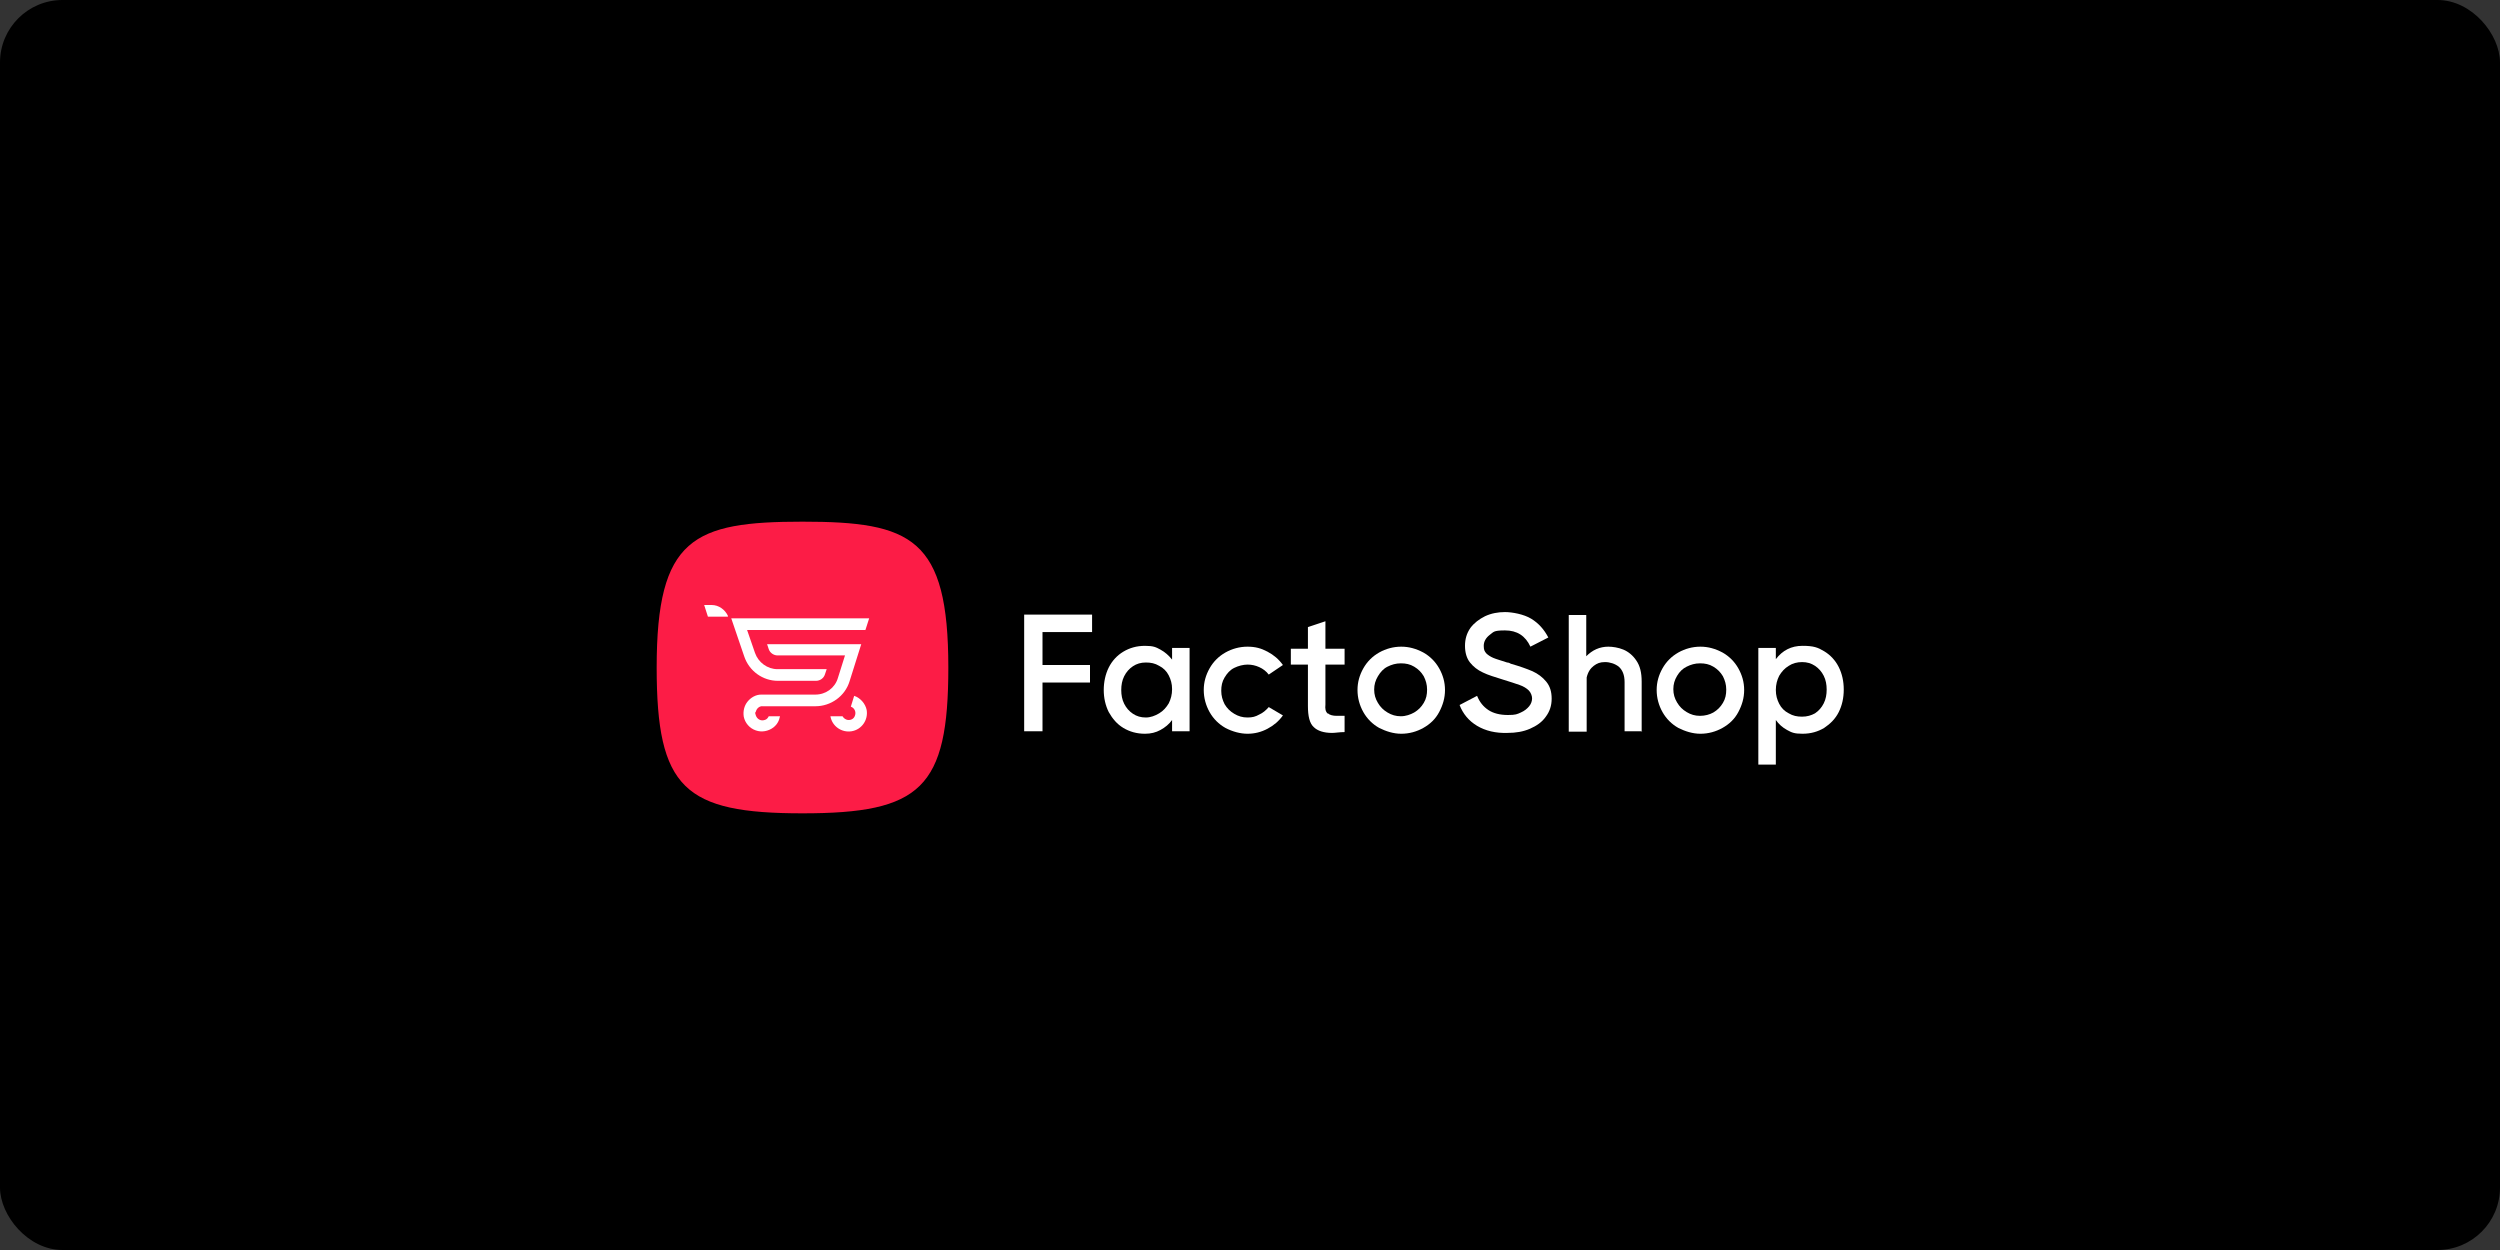 <?xml version="1.0" encoding="UTF-8"?>
<svg id="_图层_1" data-name="图层 1" xmlns="http://www.w3.org/2000/svg" version="1.1" viewBox="0 0 600 300">
  <rect x="0" y="0" width="600" height="300" fill="#333333" stroke="none"/>
  <defs>
    <style>
      .cls-1 {
        fill: #fc1c46;
      }

      .cls-1, .cls-2, .cls-3 {
        stroke-width: 0px;
      }

      .cls-2 {
        fill: #000;
      }

      .cls-3 {
        fill: #fff;
      }
    </style>
  </defs>
  <rect class="cls-2" width="600" height="300" rx="15" ry="15"/>
  <g id="Layer_2" data-name="Layer 2">
    <g id="svg2">
      <g id="g14">
        <g id="g62">
          <path id="path64" class="cls-1" d="M227.6,160.2h0c0-31.1-8.8-35-35-35h0c-26.2,0-35,3.9-35,35h0c0,29,6.6,35,35,35h0c28.4,0,35-6,35-35"/>
        </g>
        <g id="g66">
          <path id="path68" class="cls-3" d="M174.7,148v-.2c-.7-1.5-2.2-2.6-3.9-2.6h-1.8l.9,2.8h4.8Z"/>
        </g>
        <g id="g70">
          <path id="path72" class="cls-3" d="M186.7,163.4h9.1c1,0,1.9-.6,2.2-1.6l.4-1.2h-11.8c-2.4,0-4.6-1.6-5.4-3.9l-1.9-5.5h28.4l.9-2.8h-33.1l3.1,9.1c1.2,3.6,4.5,5.9,8.1,5.9"/>
        </g>
        <g id="g74">
          <path id="path76" class="cls-3" d="M183.5,172.8c-.9.3-1.8-.2-2.1-1.1s-.1-.6,0-.9c.2-.8.9-1.4,1.7-1.3h12.6c3.7,0,7.1-2.4,8.2-6l2.8-8.9h-22.6l.4,1.2c.3.9,1.2,1.5,2.1,1.5h16.2l-1.7,5.4c-.7,2.4-2.9,4-5.4,4h-13c-1.3,0-2.5.7-3.3,1.7s-1.1,2.3-.9,3.6c.3,1.5,1.4,2.8,2.9,3.3,1.4.5,3,.2,4.2-.7.9-.7,1.4-1.6,1.6-2.7h-2.7c-.2.4-.5.8-1,.9"/>
        </g>
        <g id="g78">
          <path id="path80" class="cls-3" d="M205,167l-.8,2.6c.9.3,1.3,1.3,1,2.1-.2.7-.8,1.1-1.5,1.1s-1.2-.4-1.5-.9h-2.9c.4,2.4,2.7,4,5.1,3.6,2.4-.4,4-2.7,3.6-5.1-.3-1.5-1.5-2.9-3-3.4"/>
        </g>
      </g>
    </g>
  </g>
  <g>
    <path class="cls-3" d="M262.1,147.5v4.2h-11.9v7.9h11.4v4.2h-11.4v11.7h-4.4v-28s16.3,0,16.3,0Z"/>
    <path class="cls-3" d="M281.3,155.5h4.2v20h-4.2v-2.7c-.7,1-1.7,1.8-2.8,2.4-1.1.6-2.3.9-3.7.9-2,0-3.7-.5-5.2-1.4s-2.6-2.2-3.5-3.8c-.8-1.6-1.2-3.4-1.2-5.3s.4-3.8,1.2-5.4c.8-1.6,2-2.9,3.5-3.8s3.2-1.4,5.2-1.4,2.6.3,3.7.9,2,1.4,2.8,2.4v-2.8ZM278.2,171.2c1-.6,1.7-1.4,2.3-2.4.5-1,.8-2.1.8-3.4s-.3-2.3-.8-3.3-1.3-1.8-2.3-2.3c-1-.6-2-.8-3.2-.8s-2.2.3-3.1.9c-.9.6-1.6,1.4-2.1,2.4s-.7,2.1-.7,3.3.2,2.3.7,3.3,1.2,1.8,2.1,2.4c.9.6,1.9.9,3.1.9,1.1,0,2.2-.4,3.2-1Z"/>
    <path class="cls-3" d="M307.9,171.7c-1,1.4-2.2,2.4-3.7,3.2s-3.1,1.2-4.8,1.2-3.6-.5-5.3-1.4c-1.6-.9-2.9-2.2-3.8-3.8s-1.4-3.4-1.4-5.3.5-3.6,1.4-5.2,2.2-2.9,3.8-3.8c1.6-.9,3.4-1.4,5.3-1.4s3.3.4,4.8,1.2,2.7,1.8,3.7,3.2l-3.4,2.3c-.6-.8-1.4-1.4-2.3-1.8-.9-.4-1.8-.6-2.8-.6s-2.2.3-3.2.8-1.7,1.3-2.3,2.3-.8,2-.8,3.2.3,2.2.8,3.2c.6,1,1.3,1.7,2.3,2.3s2,.9,3.2.9,1.9-.2,2.8-.7c.9-.4,1.6-1,2.3-1.8l3.4,2Z"/>
    <path class="cls-3" d="M318.7,171.2c.4.4,1.2.6,2.1.6s1.2,0,1.9,0v3.9c-1.2,0-2.2.2-3,.2-2,0-3.5-.5-4.4-1.4-1-.9-1.4-2.6-1.4-5.1v-9.9h-4.1v-3.8h4.1v-5.2l4.2-1.4v6.6h4.6v3.8h-4.6v9.6c-.1,1,0,1.7.6,2.2Z"/>
    <path class="cls-3" d="M331,174.7c-1.6-.9-2.9-2.2-3.8-3.8s-1.4-3.4-1.4-5.3.5-3.6,1.4-5.2,2.2-2.9,3.8-3.8c1.6-.9,3.4-1.4,5.3-1.4s3.6.5,5.3,1.4c1.6.9,2.9,2.2,3.8,3.8.9,1.6,1.4,3.3,1.4,5.2s-.5,3.6-1.4,5.3-2.2,2.9-3.8,3.8-3.4,1.4-5.3,1.4-3.7-.6-5.3-1.4ZM339.4,171c1-.6,1.7-1.3,2.3-2.3s.8-2,.8-3.2-.3-2.2-.8-3.2c-.6-1-1.3-1.7-2.3-2.3s-2-.8-3.2-.8-2.2.3-3.2.8-1.7,1.3-2.3,2.3-.9,2-.9,3.2.3,2.2.9,3.2,1.3,1.7,2.3,2.3,2,.9,3.2.9,2.3-.4,3.2-.9Z"/>
    <path class="cls-3" d="M354.5,174.2c-2-1.2-3.4-2.9-4.2-5l4.2-2.2c.6,1.5,1.5,2.6,2.7,3.4,1.2.8,2.8,1.2,4.7,1.2s2.2-.2,3.1-.6c.9-.4,1.5-.9,2-1.5s.7-1.3.7-1.9-.3-1.4-.8-1.9-1.3-1-2.2-1.3-2.3-.8-4-1.3c-1.9-.6-3.6-1.1-4.8-1.7-1.3-.6-2.3-1.4-3.1-2.4s-1.2-2.4-1.2-4,.4-3,1.3-4.3c.9-1.2,2.1-2.1,3.5-2.8,1.5-.7,3.1-1,4.8-1s4.5.5,6.3,1.6,3.1,2.6,4.1,4.5l-4.3,2.2c-1.2-2.6-3.2-3.9-6.1-3.9s-2.7.4-3.7,1.1c-.9.7-1.4,1.6-1.4,2.6s.2,1.3.6,1.8c.4.4,1,.8,1.7,1.1s1.8.6,3.3,1.1c.1,0,.4,0,.9.3,2.1.6,3.8,1.2,5.2,1.8,1.3.6,2.4,1.4,3.3,2.5.9,1.1,1.3,2.4,1.3,4.1s-.5,3.1-1.4,4.3c-.9,1.3-2.2,2.2-3.8,2.9s-3.4,1-5.4,1c-2.8.1-5.3-.5-7.3-1.7Z"/>
    <path class="cls-3" d="M394.1,175.5h-4.2v-11.8c0-1.7-.5-2.9-1.4-3.7-.9-.7-2.1-1.1-3.3-1.1s-1.9.3-2.7.9-1.4,1.5-1.7,2.8v13h-4.3v-28h4.2v9.9c.7-.7,1.5-1.3,2.4-1.7.9-.4,1.9-.6,2.9-.6s2.4.2,3.6.7c1.2.5,2.3,1.4,3.1,2.6.9,1.3,1.3,2.9,1.3,5.1v12h.1Z"/>
    <path class="cls-3" d="M402.8,174.7c-1.6-.9-2.9-2.2-3.8-3.8s-1.4-3.4-1.4-5.3.5-3.6,1.4-5.2,2.2-2.9,3.8-3.8c1.6-.9,3.4-1.4,5.3-1.4s3.6.5,5.3,1.4c1.6.9,2.9,2.2,3.8,3.8s1.4,3.3,1.4,5.2-.5,3.6-1.4,5.3-2.2,2.9-3.8,3.8-3.4,1.4-5.3,1.4-3.7-.6-5.3-1.4ZM411.2,171c1-.6,1.7-1.3,2.3-2.3s.8-2,.8-3.2-.3-2.2-.8-3.2c-.6-1-1.3-1.7-2.3-2.3s-2-.8-3.2-.8-2.2.3-3.2.8-1.7,1.2-2.3,2.2-.9,2-.9,3.2.3,2.2.9,3.2,1.3,1.7,2.3,2.3,2,.9,3.2.9,2.3-.3,3.2-.8Z"/>
    <path class="cls-3" d="M437.8,156.3c1.5.9,2.7,2.2,3.5,3.8s1.2,3.4,1.2,5.4-.4,3.8-1.2,5.4c-.8,1.6-2,2.8-3.5,3.8-1.5.9-3.2,1.4-5.2,1.4s-2.6-.3-3.7-.9c-1.1-.6-2-1.4-2.7-2.4v10.7h-4.2v-28h4.2v2.7c1.6-2.1,3.7-3.2,6.4-3.2s3.7.4,5.2,1.3ZM435.6,171.2c.9-.6,1.6-1.4,2.1-2.4s.7-2.1.7-3.3-.2-2.3-.7-3.3-1.2-1.8-2.1-2.4c-.9-.6-1.9-.9-3.1-.9s-2.3.3-3.2.9c-1,.6-1.7,1.4-2.3,2.4-.5,1-.8,2.1-.8,3.4s.3,2.3.8,3.3,1.3,1.8,2.3,2.3c1,.6,2,.8,3.2.8s2.2-.3,3.1-.8Z"/>
  </g>
</svg>